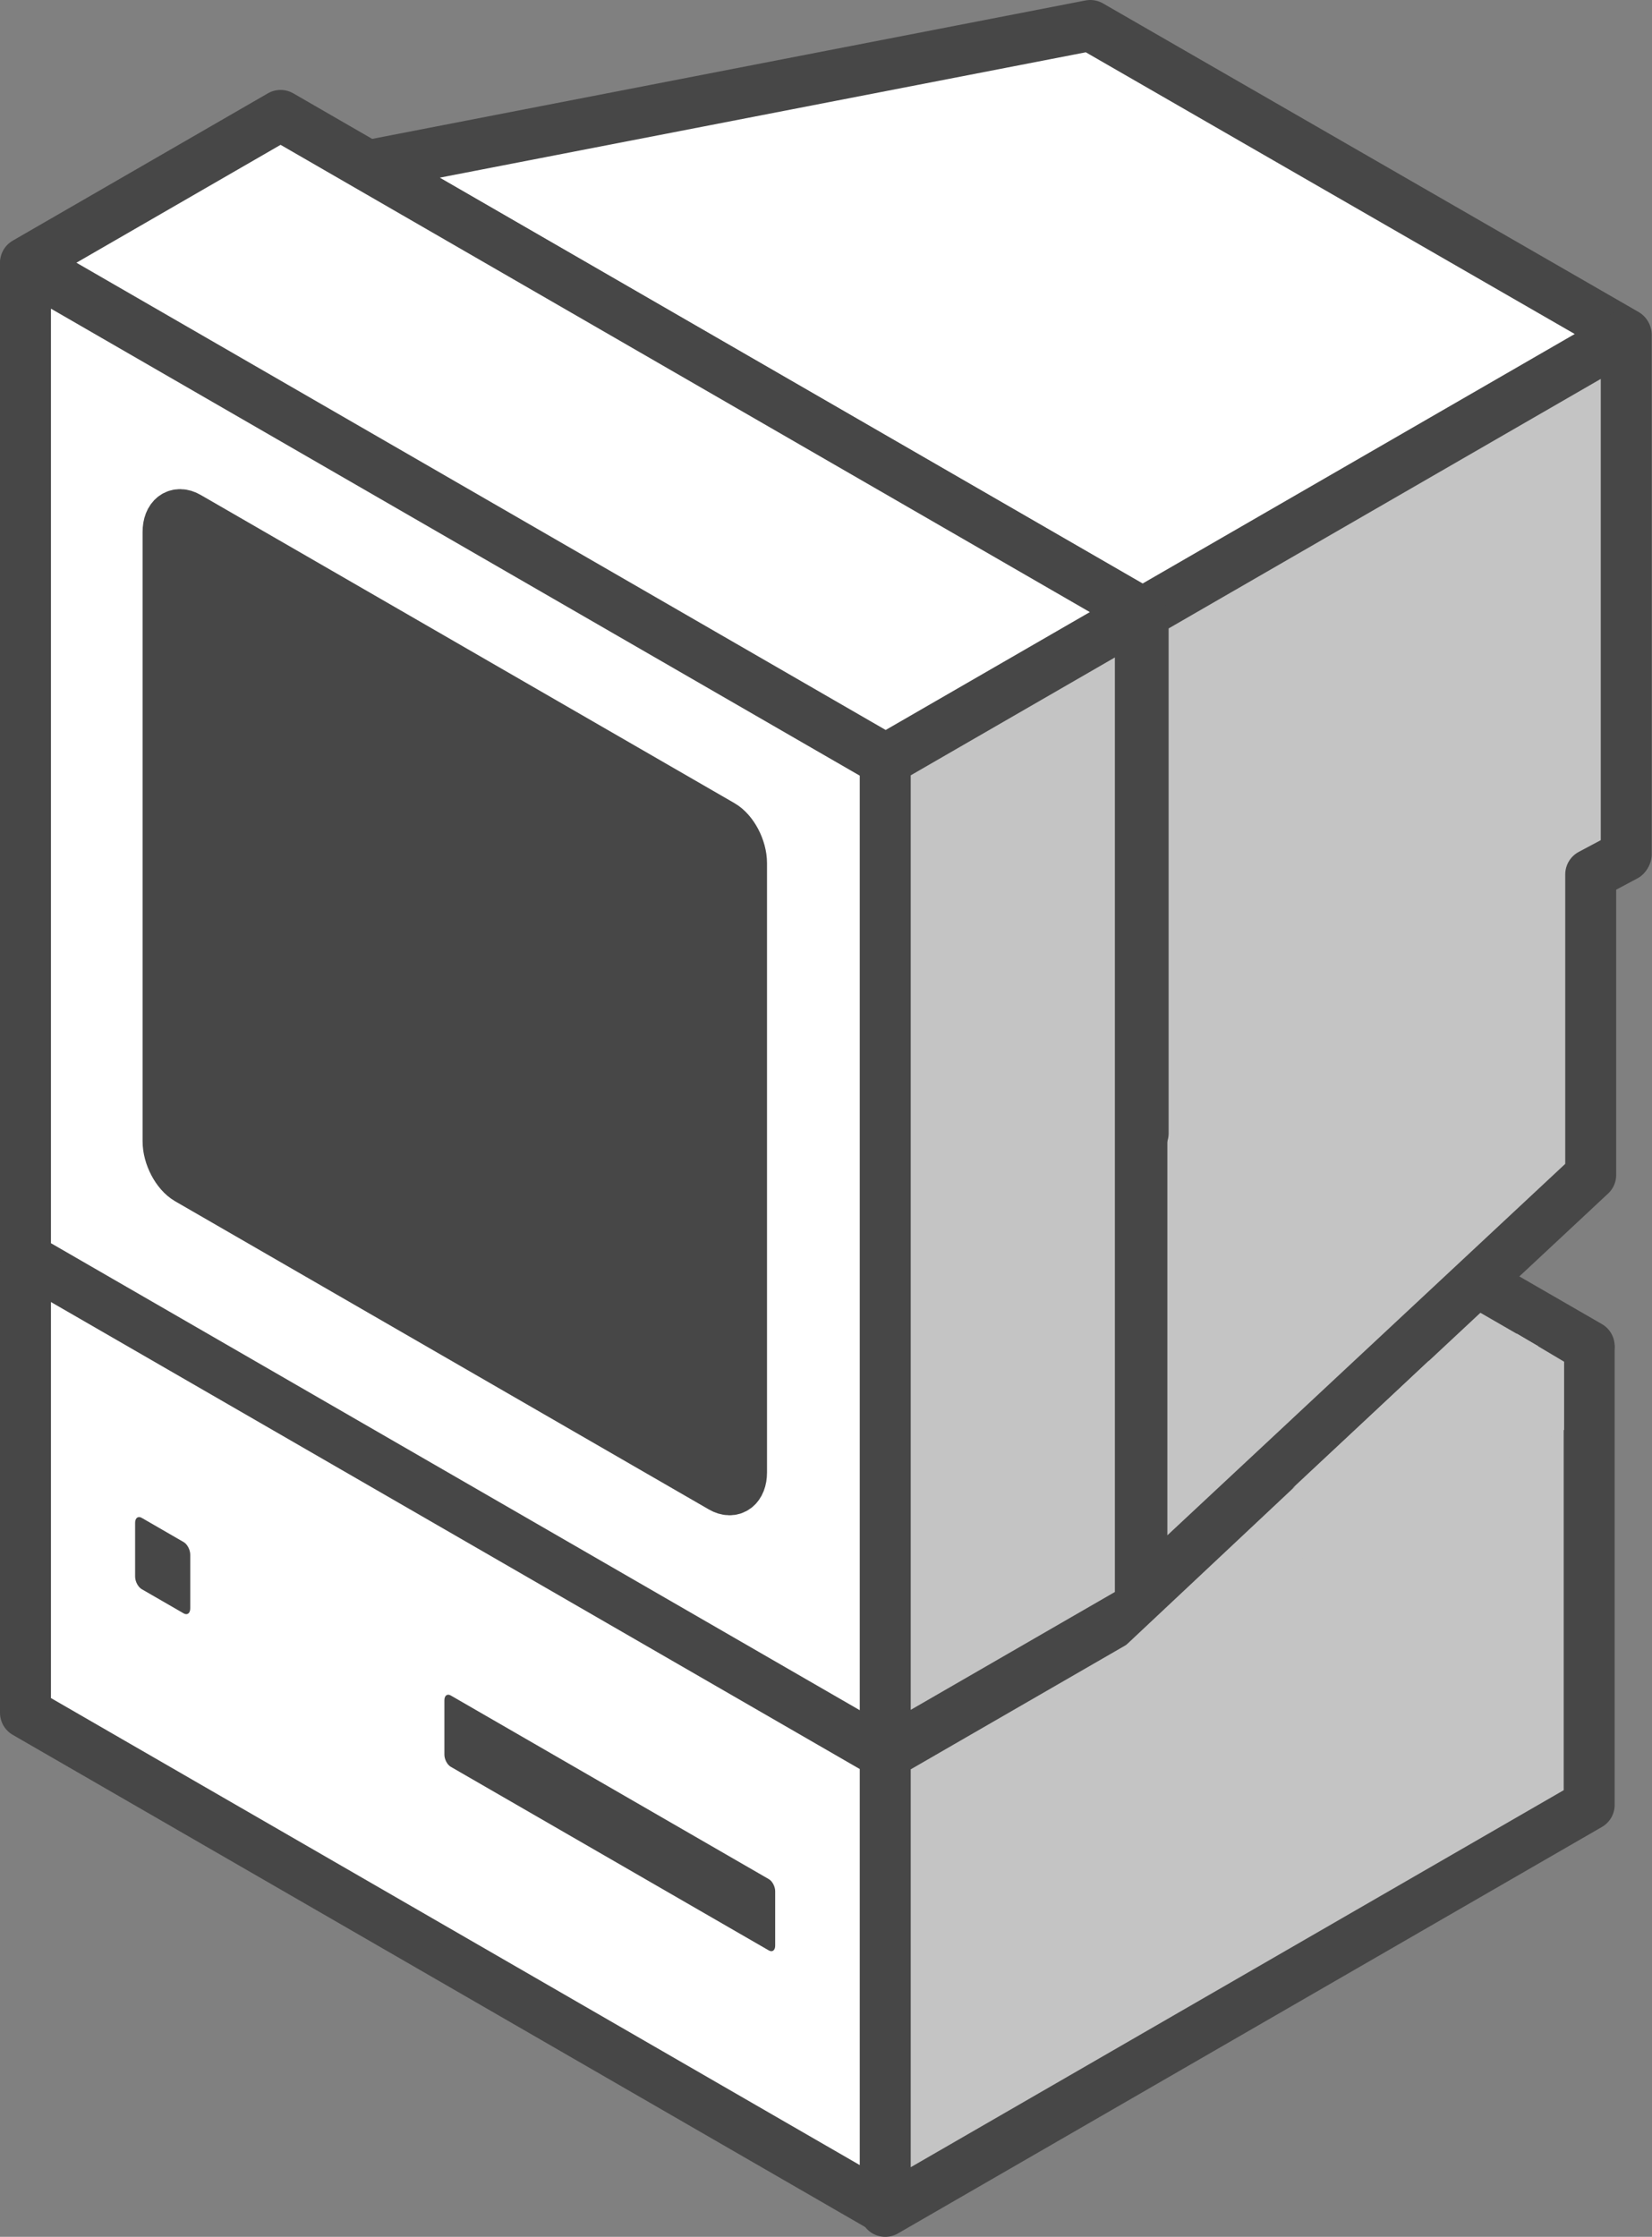 <svg width="1297" height="1756" viewBox="0 0 1297 1756" fill="none" xmlns="http://www.w3.org/2000/svg">
<rect x="0" y="0" width="1297" height="1756" fill="#808080" stroke="none"/>
<path fill-rule="evenodd" clip-rule="evenodd" d="M695.36 1375.98L20 986.058V1344.6L695.36 1734.52V1375.98Z" fill="white" stroke="#474747" stroke-width="40" stroke-miterlimit="2" stroke-linecap="round" stroke-linejoin="round"/>
<path fill-rule="evenodd" clip-rule="evenodd" d="M1071.5 955.068L695.021 1375.87L1247.68 1056.79L1071.49 955.067L1071.5 955.068Z" fill="#C4C4C4" stroke="#474747" stroke-width="40" stroke-miterlimit="1.5" stroke-linecap="round" stroke-linejoin="round"/>
<path fill-rule="evenodd" clip-rule="evenodd" d="M1247.68 1058.38L695.021 1377.45V1736L1247.68 1416.92V1058.38Z" fill="#C4C4C4" stroke="#474747" stroke-width="40" stroke-miterlimit="1.5" stroke-linecap="round" stroke-linejoin="round"/>
<path fill-rule="evenodd" clip-rule="evenodd" d="M855.994 20L288.929 130.038L897.1 481.166L1276.37 262.197L855.994 20.001V20Z" fill="white" stroke="#474747" stroke-width="40" stroke-miterlimit="1.5" stroke-linecap="round" stroke-linejoin="round"/>
<path d="M1263 279L901 481.5L897 488L901 1233L1249.5 925V693L1277.5 674.5L1263 279Z" fill="#C4C4C4"/>
<path d="M897.508 889.639V481.792L1276.77 262.822V670.67" stroke="#474747" stroke-width="40" stroke-miterlimit="1.5" stroke-linecap="round" stroke-linejoin="round"/>
<path d="M1248.88 686.438V686.439M896.508 889.882V1251.31L1248.88 922.375V686.439M1248.88 686.439L1276 672" stroke="#474747" stroke-width="40" stroke-miterlimit="1.5" stroke-linecap="round" stroke-linejoin="round"/>
<path fill-rule="evenodd" clip-rule="evenodd" d="M695.36 597.596L20 207.677V987.514L695.36 1377.43V597.596Z" fill="white" stroke="#474747" stroke-width="40" stroke-miterlimit="1.5" stroke-linecap="round" stroke-linejoin="round"/>
<path fill-rule="evenodd" clip-rule="evenodd" d="M895.307 481.479L695.021 597.114V1376.95L895.307 1261.32V481.479V481.479Z" fill="#C4C4C4" stroke="#474747" stroke-width="40" stroke-miterlimit="1.5" stroke-linecap="round" stroke-linejoin="round"/>
<path fill-rule="evenodd" clip-rule="evenodd" d="M220.286 90.608L20 206.243L695.36 596.162L895.646 480.527L220.286 90.608Z" fill="white" stroke="#474747" stroke-width="40" stroke-miterlimit="1.5" stroke-linecap="round" stroke-linejoin="round"/>
<path fill-rule="evenodd" clip-rule="evenodd" d="M582.184 677.595C582.184 666.117 575.195 652.764 566.587 647.794L147.541 405.858C138.933 400.888 131.944 406.172 131.944 417.649V895.95C131.944 907.428 138.933 920.781 147.541 925.751L566.587 1167.69C575.195 1172.66 582.184 1167.37 582.184 1155.9V677.597V677.595Z" fill="#474747" stroke="#474747" stroke-width="40" stroke-miterlimit="1.5" stroke-linecap="round" stroke-linejoin="round"/>
<path fill-rule="evenodd" clip-rule="evenodd" d="M608.608 1484.72C608.608 1481.06 606.376 1476.79 603.627 1475.21L353.879 1331.01C351.13 1329.43 348.898 1331.11 348.898 1334.78V1377.48C348.898 1381.14 351.13 1385.41 353.879 1386.99L603.627 1531.18C606.376 1532.77 608.608 1531.08 608.608 1527.42V1484.72Z" fill="#474747"/>
<path fill-rule="evenodd" clip-rule="evenodd" d="M149.362 1220.47C149.362 1216.67 147.046 1212.24 144.192 1210.6L111.247 1191.57C108.394 1189.93 106.078 1191.68 106.078 1195.48V1237.68C106.078 1241.48 108.394 1245.91 111.247 1247.55L144.192 1266.57C147.046 1268.22 149.362 1266.47 149.362 1262.67V1220.47Z" fill="#474747"/>
<path d="M1228 1069L1191 1047L1121.5 1068.5L883.5 1292L1228 1122.5V1069Z" fill="#C4C4C4"/>
</svg>
